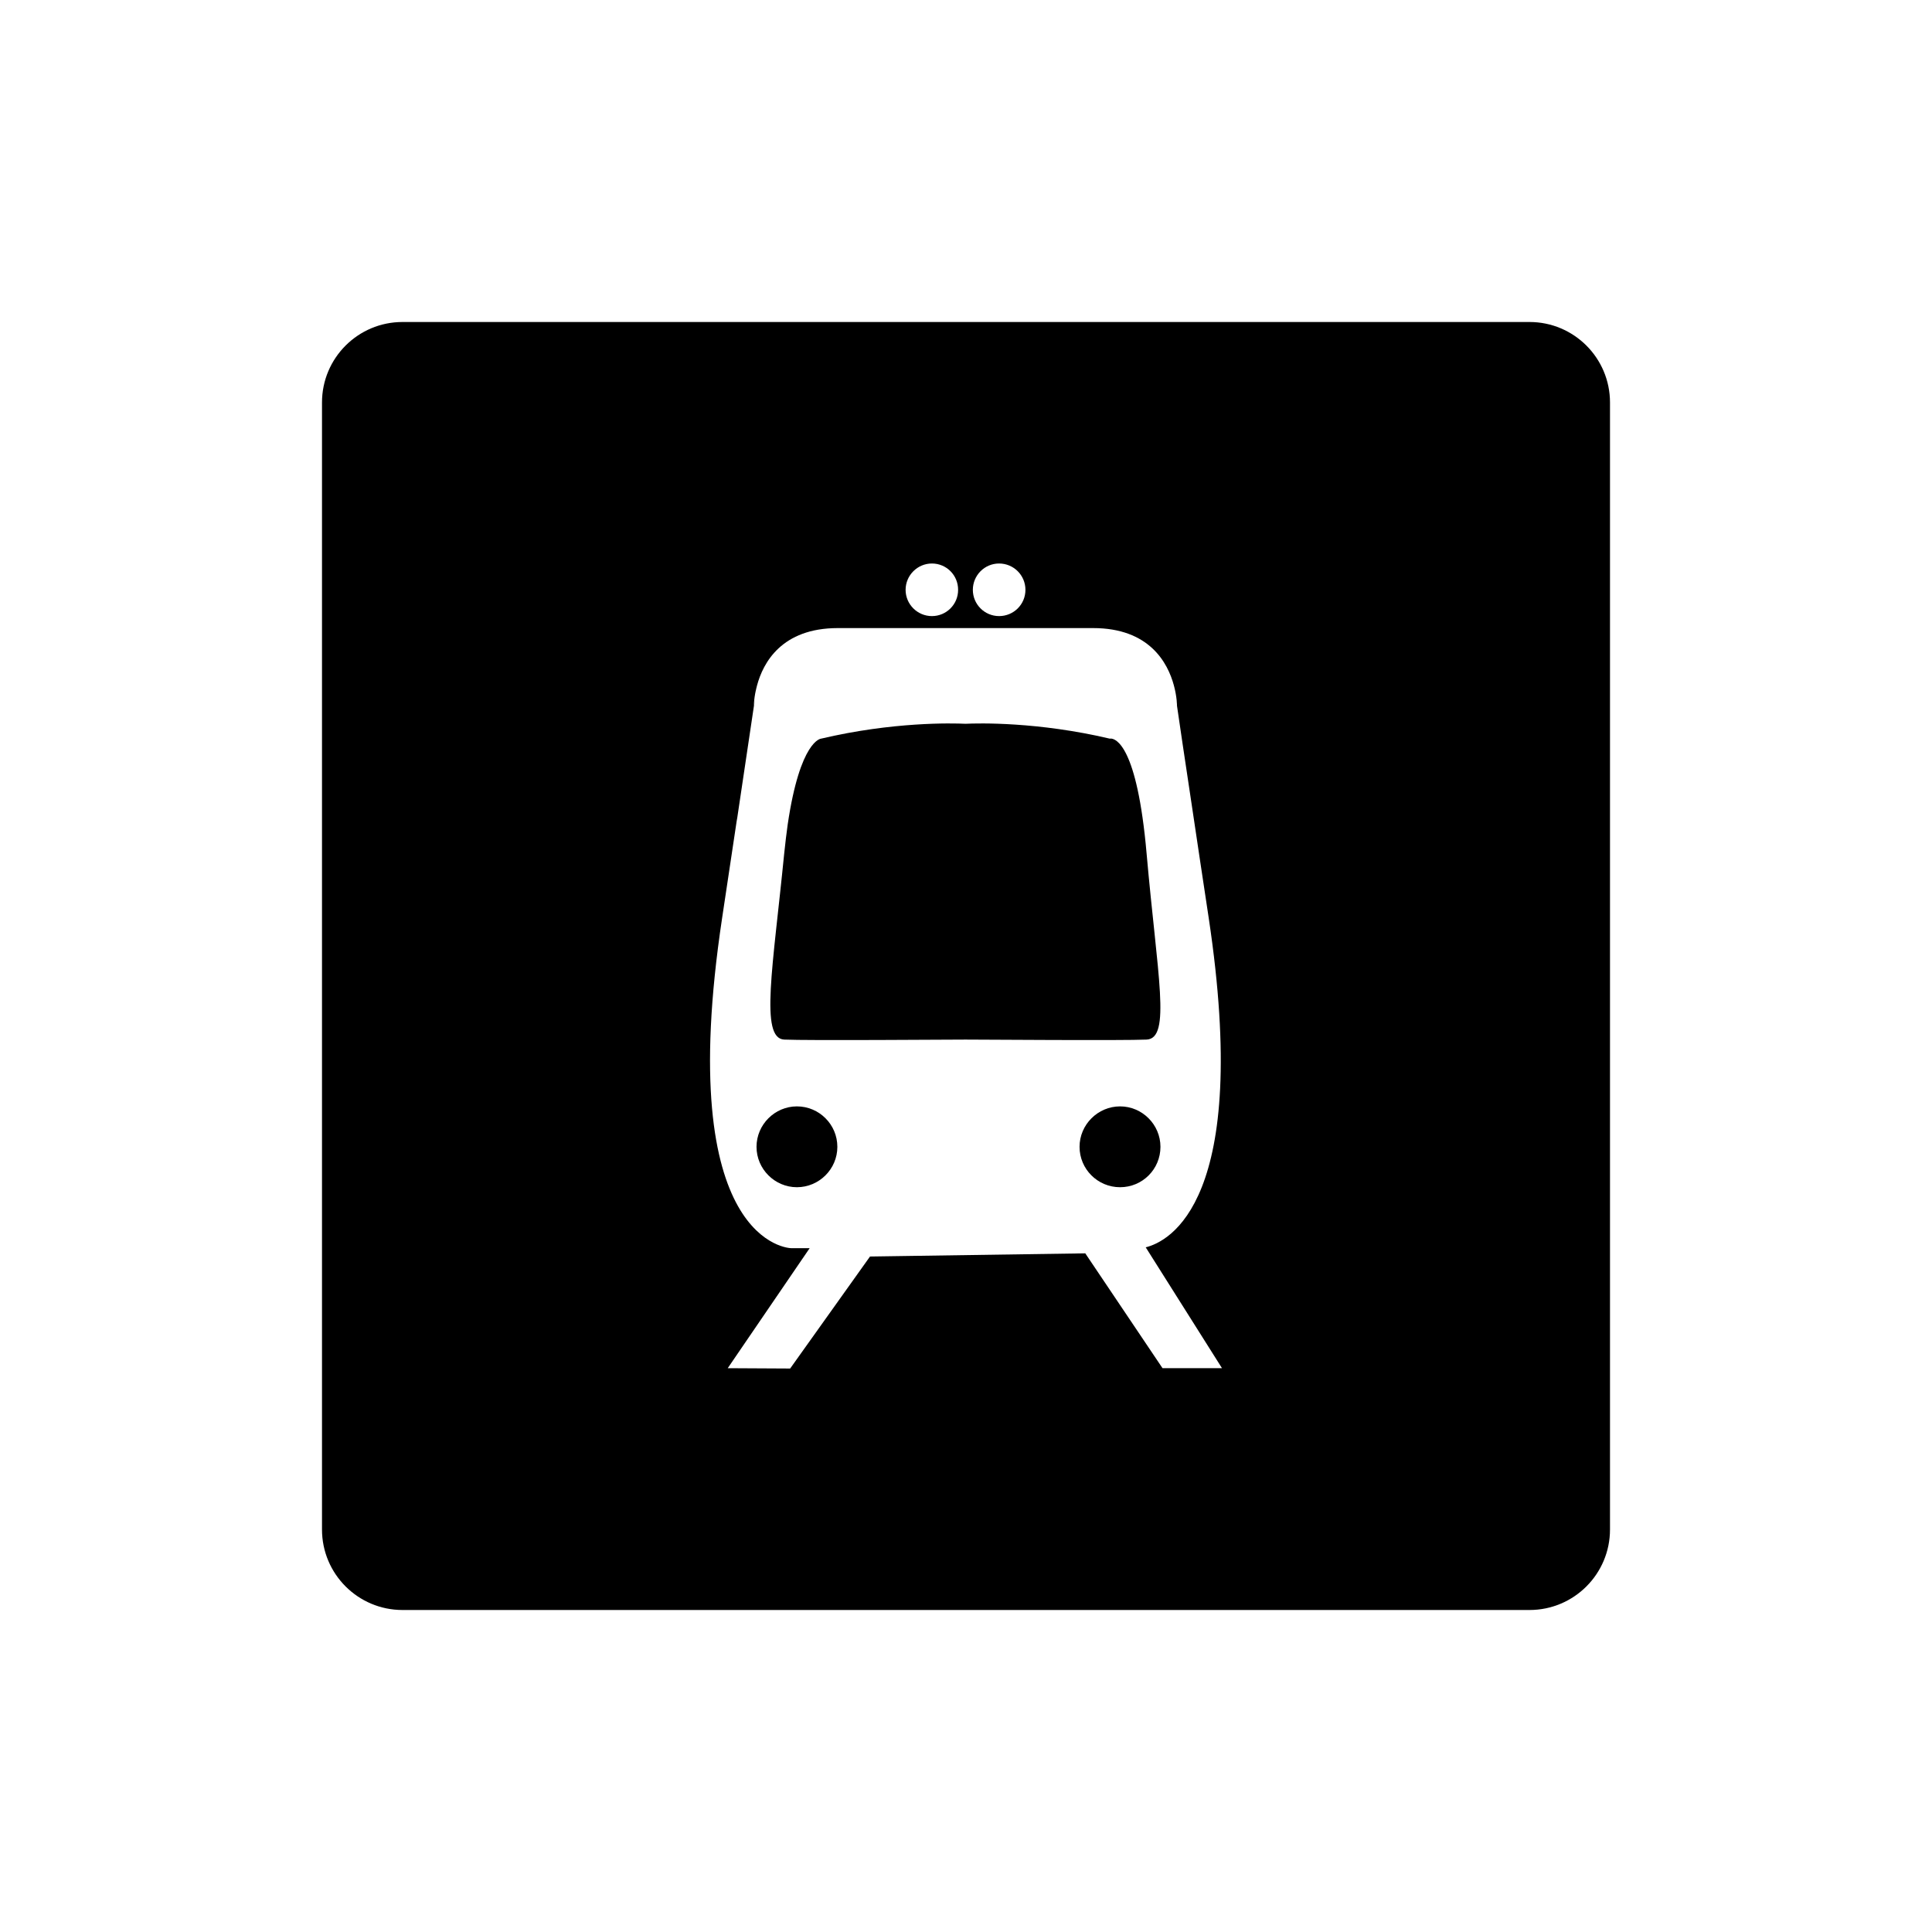 <?xml version="1.0" encoding="UTF-8"?>
<svg id="icon" xmlns="http://www.w3.org/2000/svg" viewBox="0 0 864 864">
  <g id="white_copy" data-name="white copy">
    <path d="M525.97,313.11c-.09-.53-.15-1.14-.24-1.69.03.51.15,1.1.24,1.69Z" style="stroke-width: 0px;"/>
    <path d="M356.38,494.78c-9.9,0-18.06,8.16-18.06,18.09s8.16,18.06,18.06,18.06,18.09-8.08,18.09-18.06-8.13-18.09-18.09-18.09Z" style="stroke-width: 0px;"/>
    <path d="M338.13,309.27c.09-.57.18-1.02.18-1.43-.03.41-.12.87-.18,1.43Z" style="stroke-width: 0px;"/>
    <path d="M518.96,512.87c0-9.93-8.13-18.09-18.06-18.09s-18.12,8.16-18.12,18.09,8.08,18.06,18.12,18.06,18.06-8.08,18.06-18.06Z" style="stroke-width: 0px;"/>
    <path d="M512.77,464.91c11.03-.55,4.82-28.44,0-83.14-.53-6.16-1.16-11.53-1.84-16.27-5.4-37.79-14.61-35.17-14.61-35.17-32.12-7.57-58.63-6.94-64.56-6.65-5.98-.29-32.48-.92-64.58,6.65,0,0-9.36.58-14.93,38.45-.55,3.93-1.05,8.17-1.56,12.99-5,50.68-10.97,82.59,0,83.14,10.16.47,71.68.03,81.06,0,9.33.03,70.9.47,81.02,0Z" style="stroke-width: 0px;"/>
    <path d="M526.32,315.43c0-.11,0-.29-.06-.47,0,.18.03.31.06.47Z" style="stroke-width: 0px;"/>
    <path d="M684,144H180c-19.88,0-36,16.12-36,36v504c0,19.88,16.12,36,36,36h504c19.88,0,36-16.12,36-36V180c0-19.88-16.12-36-36-36ZM446.8,252c6.5,0,11.78,5.25,11.78,11.78s-5.28,11.74-11.78,11.74-11.74-5.28-11.74-11.74,5.22-11.78,11.74-11.78ZM416.76,252c6.5,0,11.74,5.25,11.71,11.78.03,6.47-5.22,11.74-11.71,11.74s-11.77-5.28-11.77-11.74,5.28-11.78,11.77-11.78ZM519.86,611.82l-34.52-51.32-96.27,1.42-35.71,50.09-27.92-.15,36.65-53.68h-8.37s-52.92-.89-30.78-147.68c2.41-16.15,4.47-29.89,6.22-41.42.18-1.22.34-2.36.57-3.52,4.44-29.77,6.77-45.33,7.87-52.83-.29,1.6-.47,2.85-.47,2.85,0-.03,0-3.81,1.37-8.85.03-.09.03-.12.03-.12,2.73-10.24,11.03-25.73,36.15-25.73h114.16c25.09,0,33.4,15.45,36.15,25.73,0,.03,0,.12.03.29.02-.04.02-.07.02-.09,0-.02-.01-.05-.02-.07,0,0,.01.03.02.07,1.32,4.99,1.32,8.68,1.32,8.77,0,0,0-.03-.03-.12,1.16,8.05,3.34,22.74,7.15,48.03,1.88,12.78,4.24,28.27,7.06,47.02,19.11,126.94-17.88,144.74-28.17,147.3l34.1,54.03h-26.61Z" style="stroke-width: 0px;"/>
    <path d="M526.27,314.96c-.06-.37-.12-.97-.29-1.72.08.56.17,1.16.29,1.72Z" style="stroke-width: 0px;"/>
  </g>
</svg>